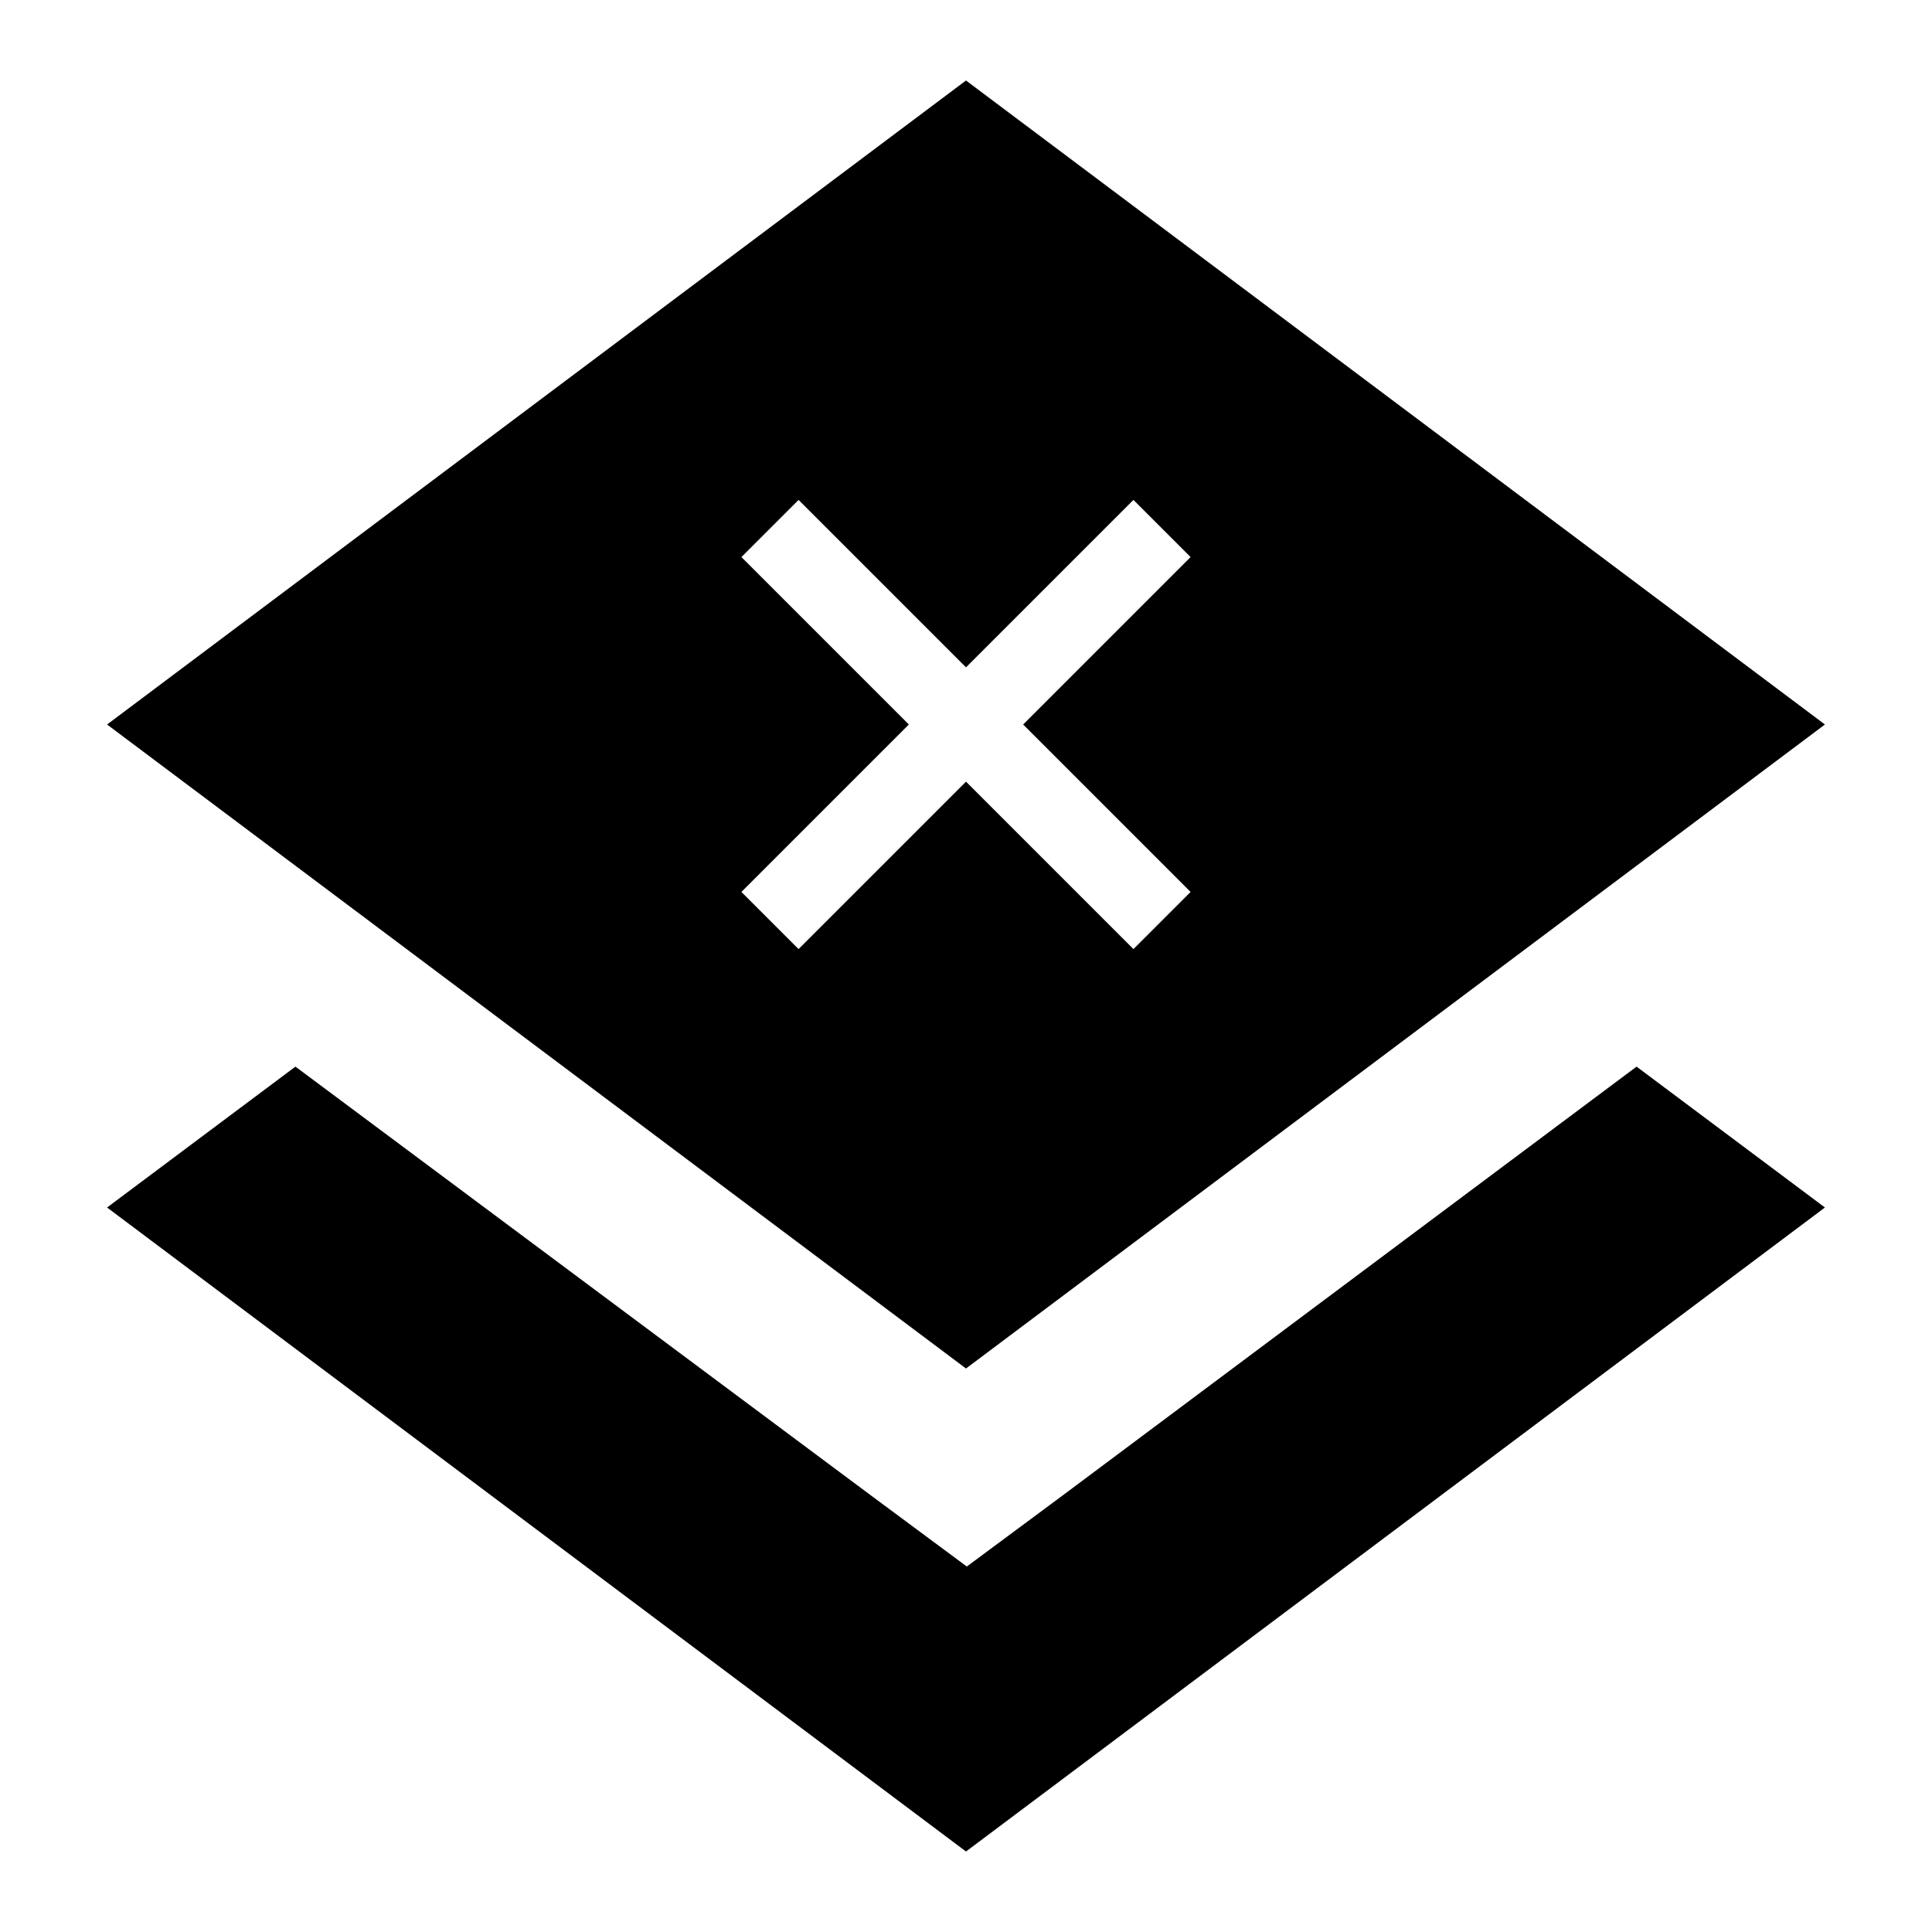 <svg id="Hot_2" data-name="Hot 2" xmlns="http://www.w3.org/2000/svg" viewBox="0 0 24 24"><title>iconoteka_layers_off_r_f</title><path d="M22.67,9,12,1,1.33,9,12,17ZM9.21,11.08,11.29,9,9.21,6.92l.71-.71L12,8.29l2.08-2.08.71.71L12.71,9l2.08,2.08-.71.71L12,9.71,9.92,11.79Zm4,7.49-1.2.89-1.2-.89L3.67,13.25,1.33,15,12,23l10.67-8-2.34-1.75Z"/></svg>